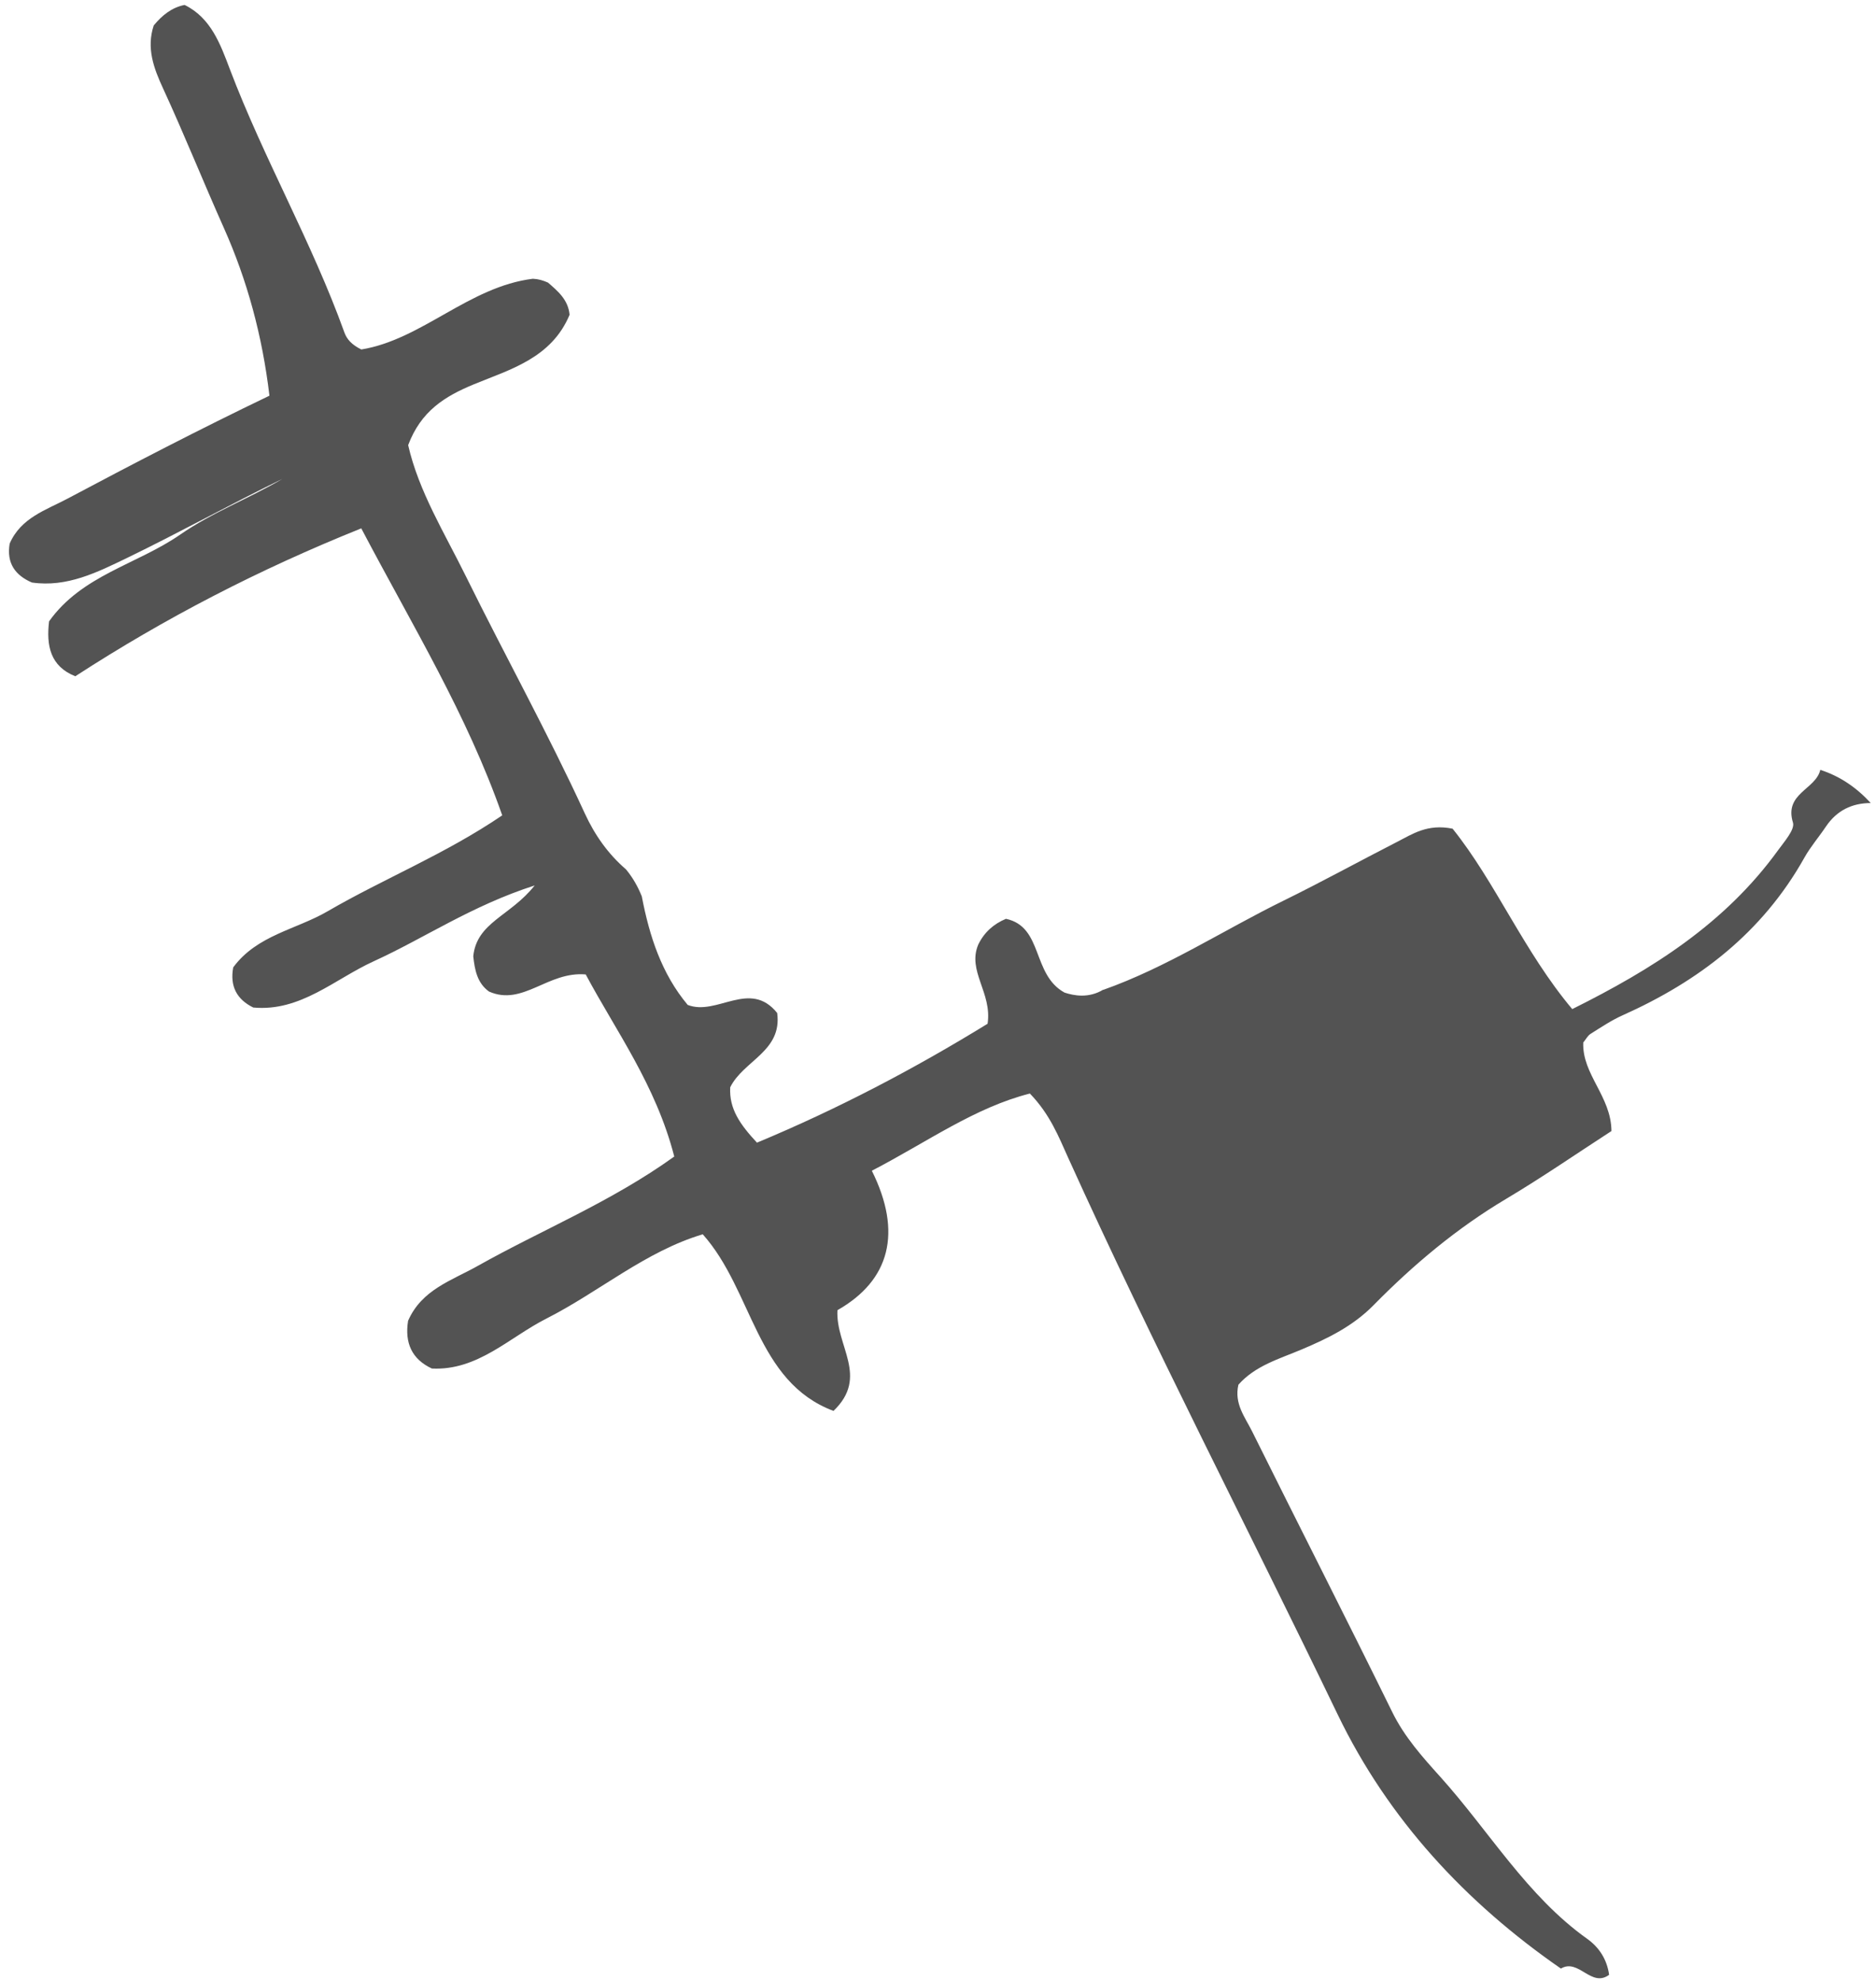 <svg xmlns="http://www.w3.org/2000/svg" width="178" height="188" viewBox="0 0 178 188" fill="none"><path d="M104.684 93.922C110.705 91.792 116.083 88.256 121.797 85.454C125.412 83.68 128.946 81.732 132.533 79.897C134.008 79.144 135.435 78.144 137.826 78.63C141.886 83.684 144.604 90.31 149.179 95.749C156.776 91.966 163.667 87.637 168.702 80.683C169.295 79.861 170.32 78.71 170.121 78.054C169.267 75.272 172.278 74.916 172.715 73.049C174.583 73.648 176.159 74.734 177.5 76.195C175.718 76.204 174.279 76.896 173.241 78.439C172.578 79.431 171.787 80.339 171.206 81.379C167.196 88.536 161.14 93.124 153.96 96.336C152.899 96.81 151.912 97.474 150.918 98.098C150.649 98.264 150.485 98.604 150.224 98.92C150.103 101.941 152.872 104.019 152.899 107.32C149.623 109.442 146.328 111.718 142.9 113.759C138.251 116.525 134.129 119.976 130.326 123.844C128.368 125.836 125.989 126.995 123.517 128.039C121.384 128.943 119.106 129.574 117.503 131.389C117.086 133.195 118.131 134.467 118.794 135.799C123.213 144.697 127.725 153.542 132.105 162.46C133.267 164.826 134.979 166.729 136.652 168.588C141.285 173.731 144.881 179.9 150.606 183.974C151.741 184.784 152.474 185.926 152.677 187.38C150.977 188.64 149.783 185.788 148.102 186.789C139.109 180.556 131.726 172.658 126.902 162.639C118.42 145.029 109.422 127.687 101.353 109.859C100.445 107.846 99.629 105.74 97.719 103.76C92.465 105.1 88.023 108.332 82.723 111.086C85.636 116.938 84.439 121.491 79.459 124.317C79.272 127.719 82.489 130.615 79.084 133.875C71.713 131.109 71.444 122.454 66.679 117.117C61.25 118.733 56.851 122.576 51.835 125.119C48.31 126.905 45.326 130.069 40.978 129.854C39.067 128.963 38.388 127.416 38.72 125.326C40.011 122.365 42.861 121.503 45.311 120.126C51.41 116.695 57.943 114.071 63.976 109.738C62.229 102.95 58.419 97.798 55.575 92.46C51.972 92.144 49.612 95.502 46.399 94.084C45.272 93.27 45.045 92.027 44.905 90.735C45.236 87.503 48.427 86.932 50.732 84.016C44.726 85.948 40.268 89.018 35.448 91.217C31.739 92.91 28.506 96.016 24.029 95.599C22.465 94.829 21.798 93.578 22.129 91.788C24.395 88.722 28.088 88.212 31.087 86.466C36.419 83.368 42.179 81.08 47.654 77.366C44.285 67.755 39.219 59.522 34.278 50.134C24.578 54.03 15.663 58.639 7.146 64.167C4.767 63.223 4.38 61.259 4.657 58.955C7.777 54.569 12.999 53.564 17.098 50.725C20.113 48.635 23.603 47.315 26.782 45.448C21.841 47.854 17.028 50.531 12.087 52.924C9.232 54.305 6.354 55.755 3.027 55.273C1.44 54.585 0.605 53.435 0.917 51.58C1.982 49.129 4.345 48.408 6.381 47.327C12.59 44.026 18.83 40.782 25.565 37.546C24.89 31.86 23.459 26.599 21.24 21.626C19.278 17.232 17.484 12.756 15.472 8.391C14.591 6.483 13.873 4.567 14.587 2.413C15.374 1.461 16.291 0.708 17.515 0.469C20.015 1.692 20.909 4.187 21.813 6.576C25.043 15.085 29.59 22.966 32.675 31.54C32.909 32.192 33.369 32.707 34.282 33.16C40.026 32.229 44.499 27.195 50.56 26.45C51.063 26.47 51.539 26.607 51.995 26.814C52.947 27.636 53.914 28.45 54.043 29.868C52.327 33.978 48.423 35.044 44.975 36.461C42.175 37.615 39.944 39.013 38.727 42.236C39.73 46.635 42.187 50.583 44.211 54.694C47.924 62.219 51.983 69.558 55.493 77.192C56.441 79.249 57.705 81.035 59.397 82.493C60.033 83.259 60.52 84.117 60.895 85.049C61.616 88.811 62.763 92.379 65.251 95.352C68.024 96.433 71.152 92.898 73.741 96.117C74.233 99.762 70.547 100.617 69.284 103.168C69.175 105.214 70.208 106.684 71.823 108.421C79.513 105.222 86.834 101.37 93.705 97.138C94.15 94.19 91.755 92.148 92.82 89.625C93.389 88.455 94.287 87.665 95.449 87.183C99.002 87.941 97.886 92.46 101.002 94.181C101.907 94.481 103.295 94.74 104.672 93.91L104.684 93.922Z" fill="#535353"></path></svg>